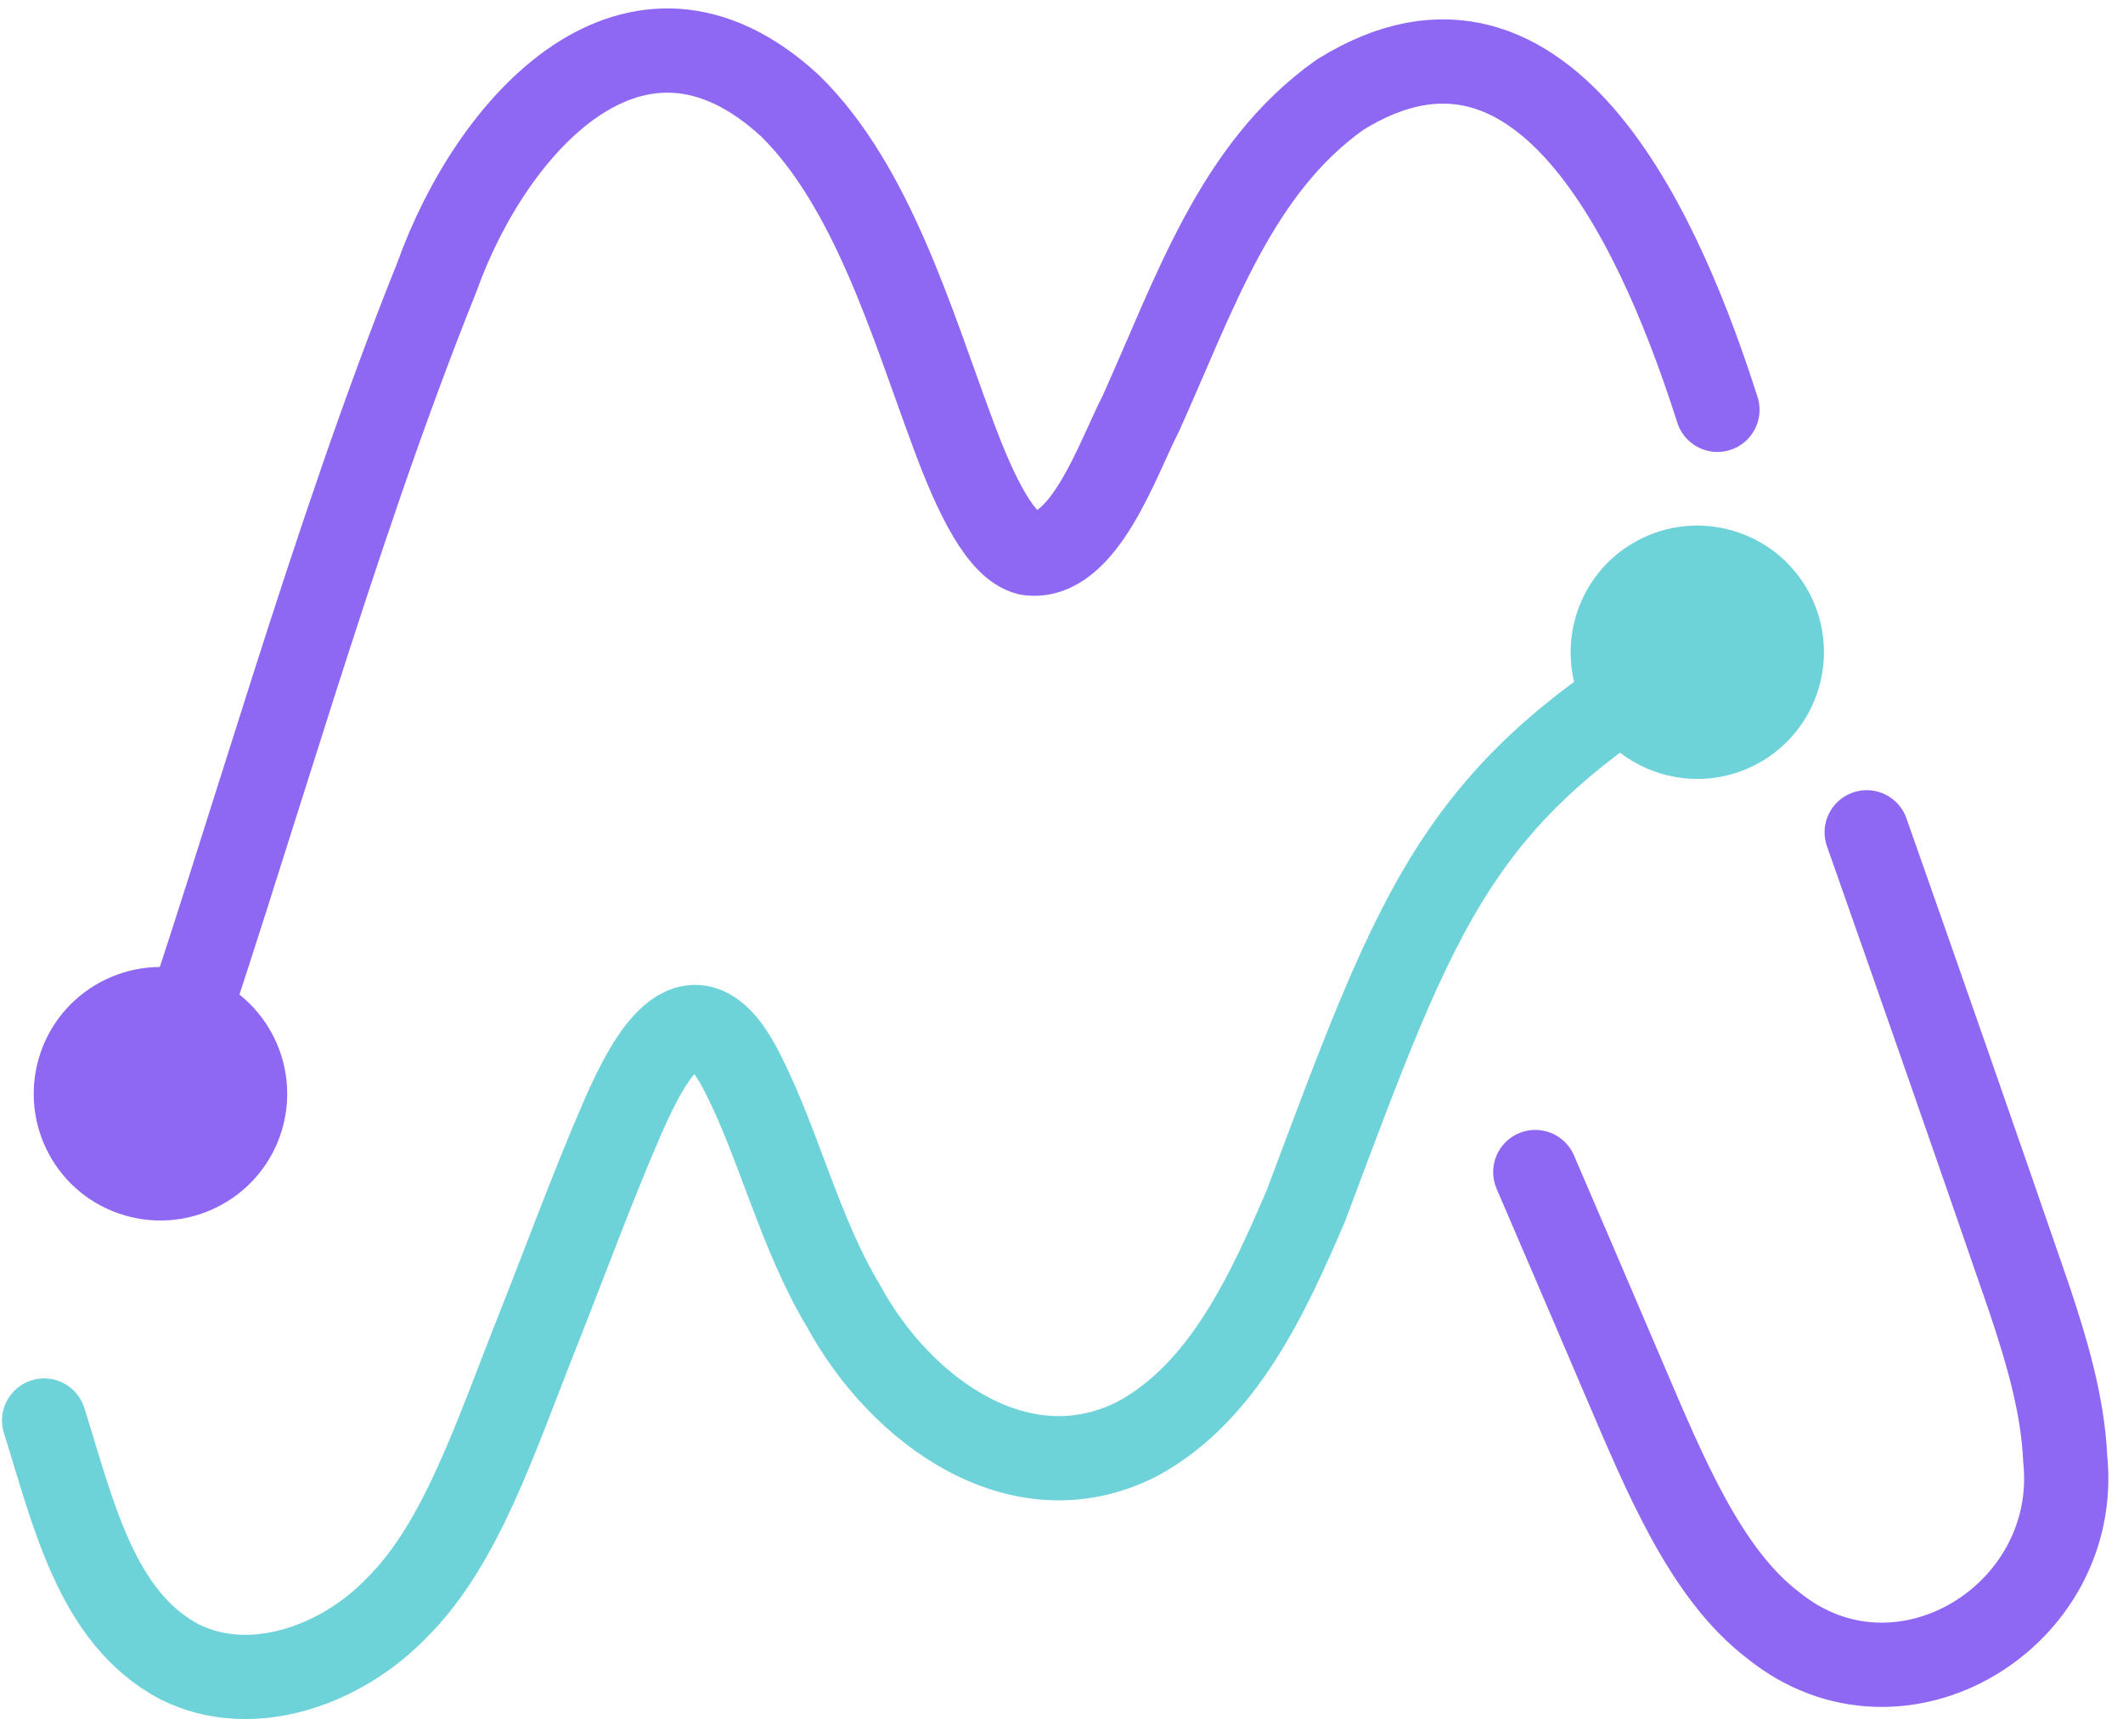 <svg width="126" height="103" viewBox="0 0 126 103" fill="none" xmlns="http://www.w3.org/2000/svg">
<g id="Logo 1">
<path id="Vector" d="M9.479 65.279C14.819 49.839 19.669 32.019 25.939 16.419C29.169 7.389 37.699 -2.181 46.879 6.269C51.739 11.019 54.119 19.169 56.499 25.579C57.969 29.589 59.439 32.429 61.019 32.829C64.319 33.319 66.369 27.119 67.709 24.539C70.909 17.449 73.339 10.009 79.519 5.629C91.949 -2.131 98.879 14.769 101.929 24.319" stroke="#8E68F3" stroke-width="5" stroke-linecap="round" stroke-linejoin="round"/>
<path id="Vector_2" d="M16.629 67.38C15.259 71.3 10.979 73.371 7.049 72.01C3.119 70.65 1.059 66.361 2.419 62.431C3.789 58.511 8.069 56.441 11.999 57.8C15.919 59.17 17.989 63.45 16.629 67.38Z" fill="#8E68F3"/>
<g id="Vector_3" style="mix-blend-mode:multiply">
<path d="M110.789 49.391C113.979 58.451 117.289 67.921 120.429 77.041C121.459 80.111 122.429 83.361 122.569 86.551C123.549 95.901 112.769 102.511 105.269 96.471C101.249 93.431 98.839 87.571 96.439 81.961C94.639 77.761 92.879 73.631 91.119 69.551" stroke="#8E68F3" stroke-width="5" stroke-linecap="round" stroke-linejoin="round"/>
</g>
<path id="Vector_4" d="M101.059 38.508C86.519 46.888 84.339 53.318 77.499 71.568C75.269 76.748 72.599 82.638 67.499 85.388C60.589 88.908 53.459 83.768 50.049 77.478C47.469 73.178 46.249 67.988 44.109 63.758C41.209 57.858 38.619 62.488 36.949 66.318C35.209 70.318 33.599 74.708 31.969 78.828C29.379 85.338 27.369 91.668 23.489 95.468C20.289 98.778 14.969 100.768 10.659 98.618C5.699 95.998 4.349 89.768 2.619 84.298" stroke="#6ED3D9" stroke-width="5" stroke-linecap="round" stroke-linejoin="round"/>
<path id="Vector_5" d="M97.159 32.091C100.809 30.121 105.379 31.481 107.349 35.131C109.319 38.781 107.959 43.35 104.309 45.321C100.659 47.291 96.089 45.931 94.119 42.281C92.149 38.63 93.509 34.061 97.159 32.091Z" fill="#6ED3D9"/>
</g>
</svg>
